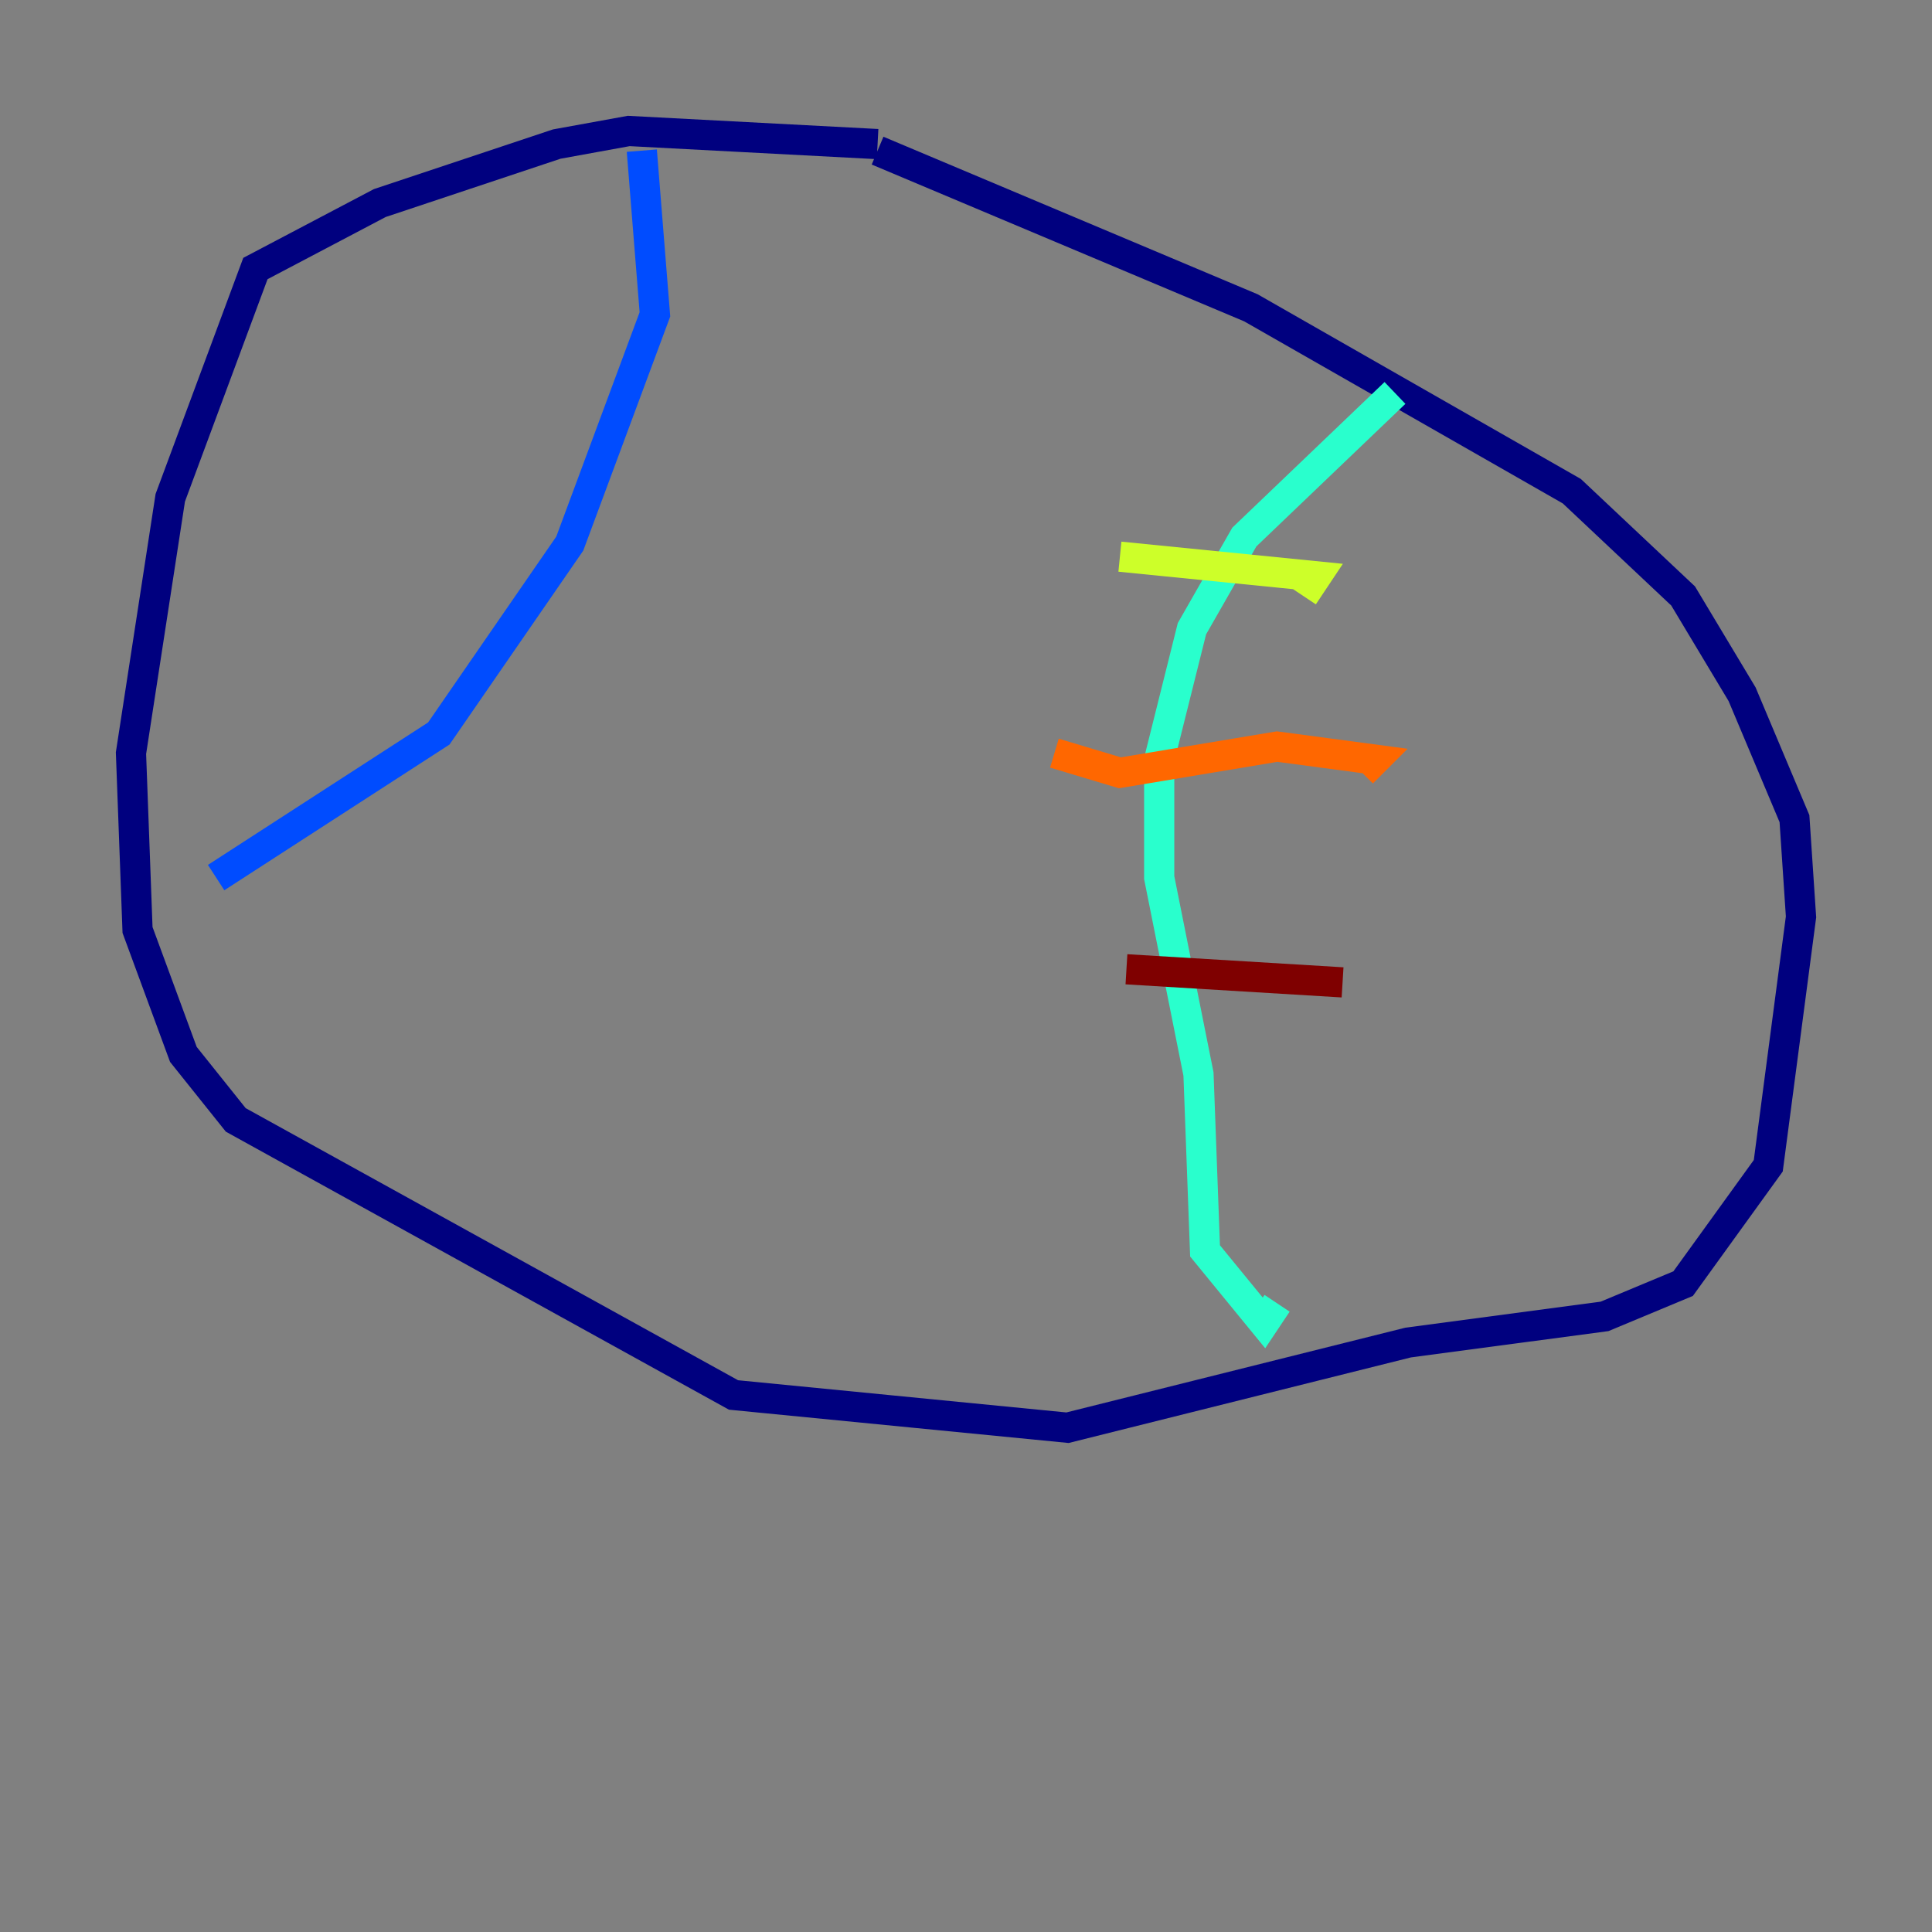 <?xml version="1.0" encoding="utf-8" ?>
<svg baseProfile="tiny" height="128" version="1.2" viewBox="0,0,128,128" width="128" xmlns="http://www.w3.org/2000/svg" xmlns:ev="http://www.w3.org/2001/xml-events" xmlns:xlink="http://www.w3.org/1999/xlink"><rect x="0" y="0" width="128" height="128" fill="#808080" stroke="none"/><defs /><polyline fill="none" points="58.142,9.546 41.654,8.678 36.881,9.546 25.166,13.451 16.922,17.79 11.281,32.976 8.678,49.898 9.112,61.614 12.149,69.858 15.62,74.197 48.597,92.42 70.725,94.59 93.288,88.949 106.305,87.214 111.512,85.044 117.153,77.234 119.322,60.746 118.888,54.237 115.417,45.993 111.512,39.485 104.136,32.542 82.875,20.393 58.142,9.98" stroke="#00007f" stroke-width="2" /><polyline fill="none" points="42.522,9.98 43.39,20.827 37.749,36.014 29.071,48.597 14.319,58.142" stroke="#004cff" stroke-width="2" /><polyline fill="none" points="92.42,26.034 82.441,35.58 78.969,41.654 76.8,50.332 76.8,58.142 79.403,71.159 79.837,82.875 83.742,87.647 84.61,86.346" stroke="#29ffcd" stroke-width="2" /><polyline fill="none" points="74.197,36.881 87.214,38.183 86.346,39.485" stroke="#cdff29" stroke-width="2" /><polyline fill="none" points="69.858,49.898 74.197,51.2 84.61,49.464 91.119,50.332 90.251,51.2" stroke="#ff6700" stroke-width="2" /><polyline fill="none" points="74.63,64.217 88.949,65.085" stroke="#7f0000" stroke-width="2" /></svg>